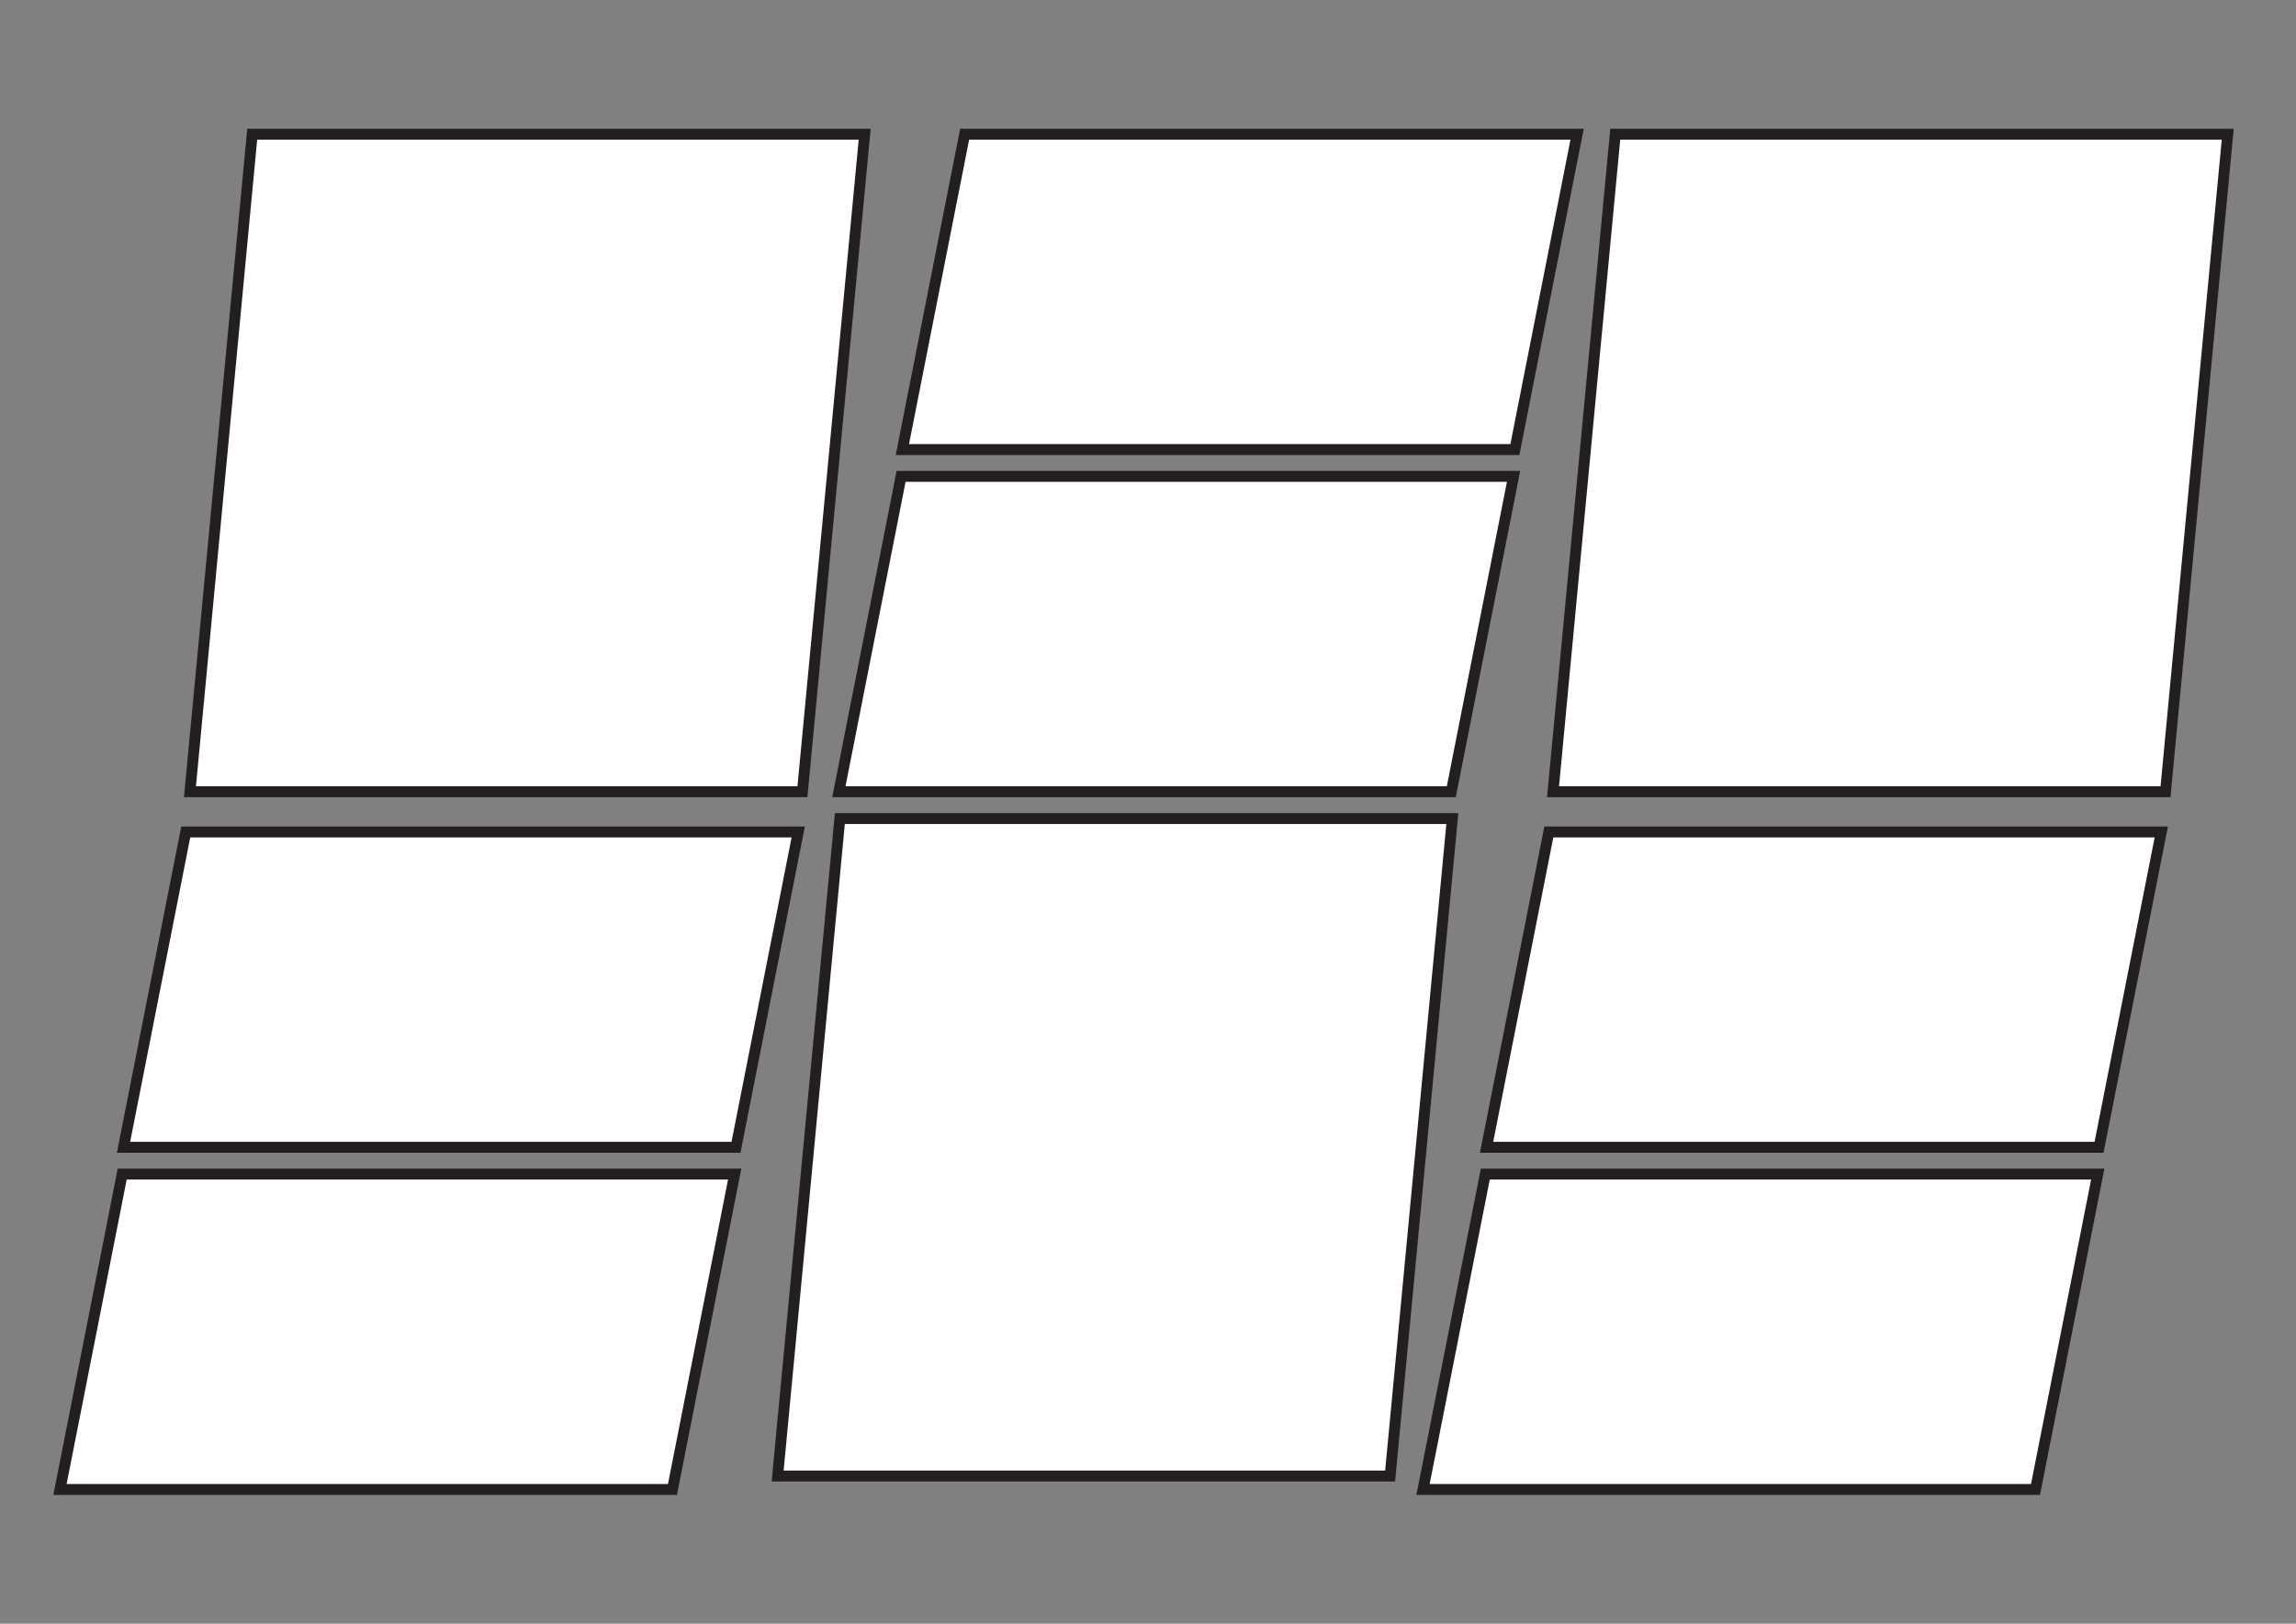 <svg id="Layer_1" data-name="Layer 1" xmlns="http://www.w3.org/2000/svg" viewBox="0 0 841.89 595.28"><rect x="0" y="0" width="841.89" height="595.28" fill="#808080" stroke="none"/><defs><style>.cls-1{fill:#fff;stroke:#231f20;stroke-miterlimit:10;stroke-width:4px;}</style></defs><title>Panel</title><polygon class="cls-1" points="69.65 290.27 92.48 49.21 317.06 49.21 294.23 290.27 69.65 290.27"/><polygon class="cls-1" points="285.14 541.15 307.96 300.09 532.54 300.09 509.72 541.15 285.14 541.15"/><polygon class="cls-1" points="45.29 420.62 68.11 305.01 292.69 305.01 269.87 420.62 45.29 420.62"/><polygon class="cls-1" points="21.99 546.07 44.81 430.45 269.39 430.45 246.57 546.07 21.99 546.07"/><polygon class="cls-1" points="569.46 290.27 592.28 49.21 816.86 49.21 794.04 290.27 569.46 290.27"/><polygon class="cls-1" points="545.09 420.62 567.92 305.01 792.5 305.01 769.67 420.62 545.09 420.62"/><polygon class="cls-1" points="521.79 546.07 544.62 430.45 769.2 430.45 746.37 546.07 521.79 546.07"/><polygon class="cls-1" points="330.88 164.82 353.71 49.21 578.29 49.21 555.47 164.82 330.88 164.82"/><polygon class="cls-1" points="307.59 290.27 330.41 174.65 554.99 174.65 532.16 290.27 307.59 290.27"/></svg>